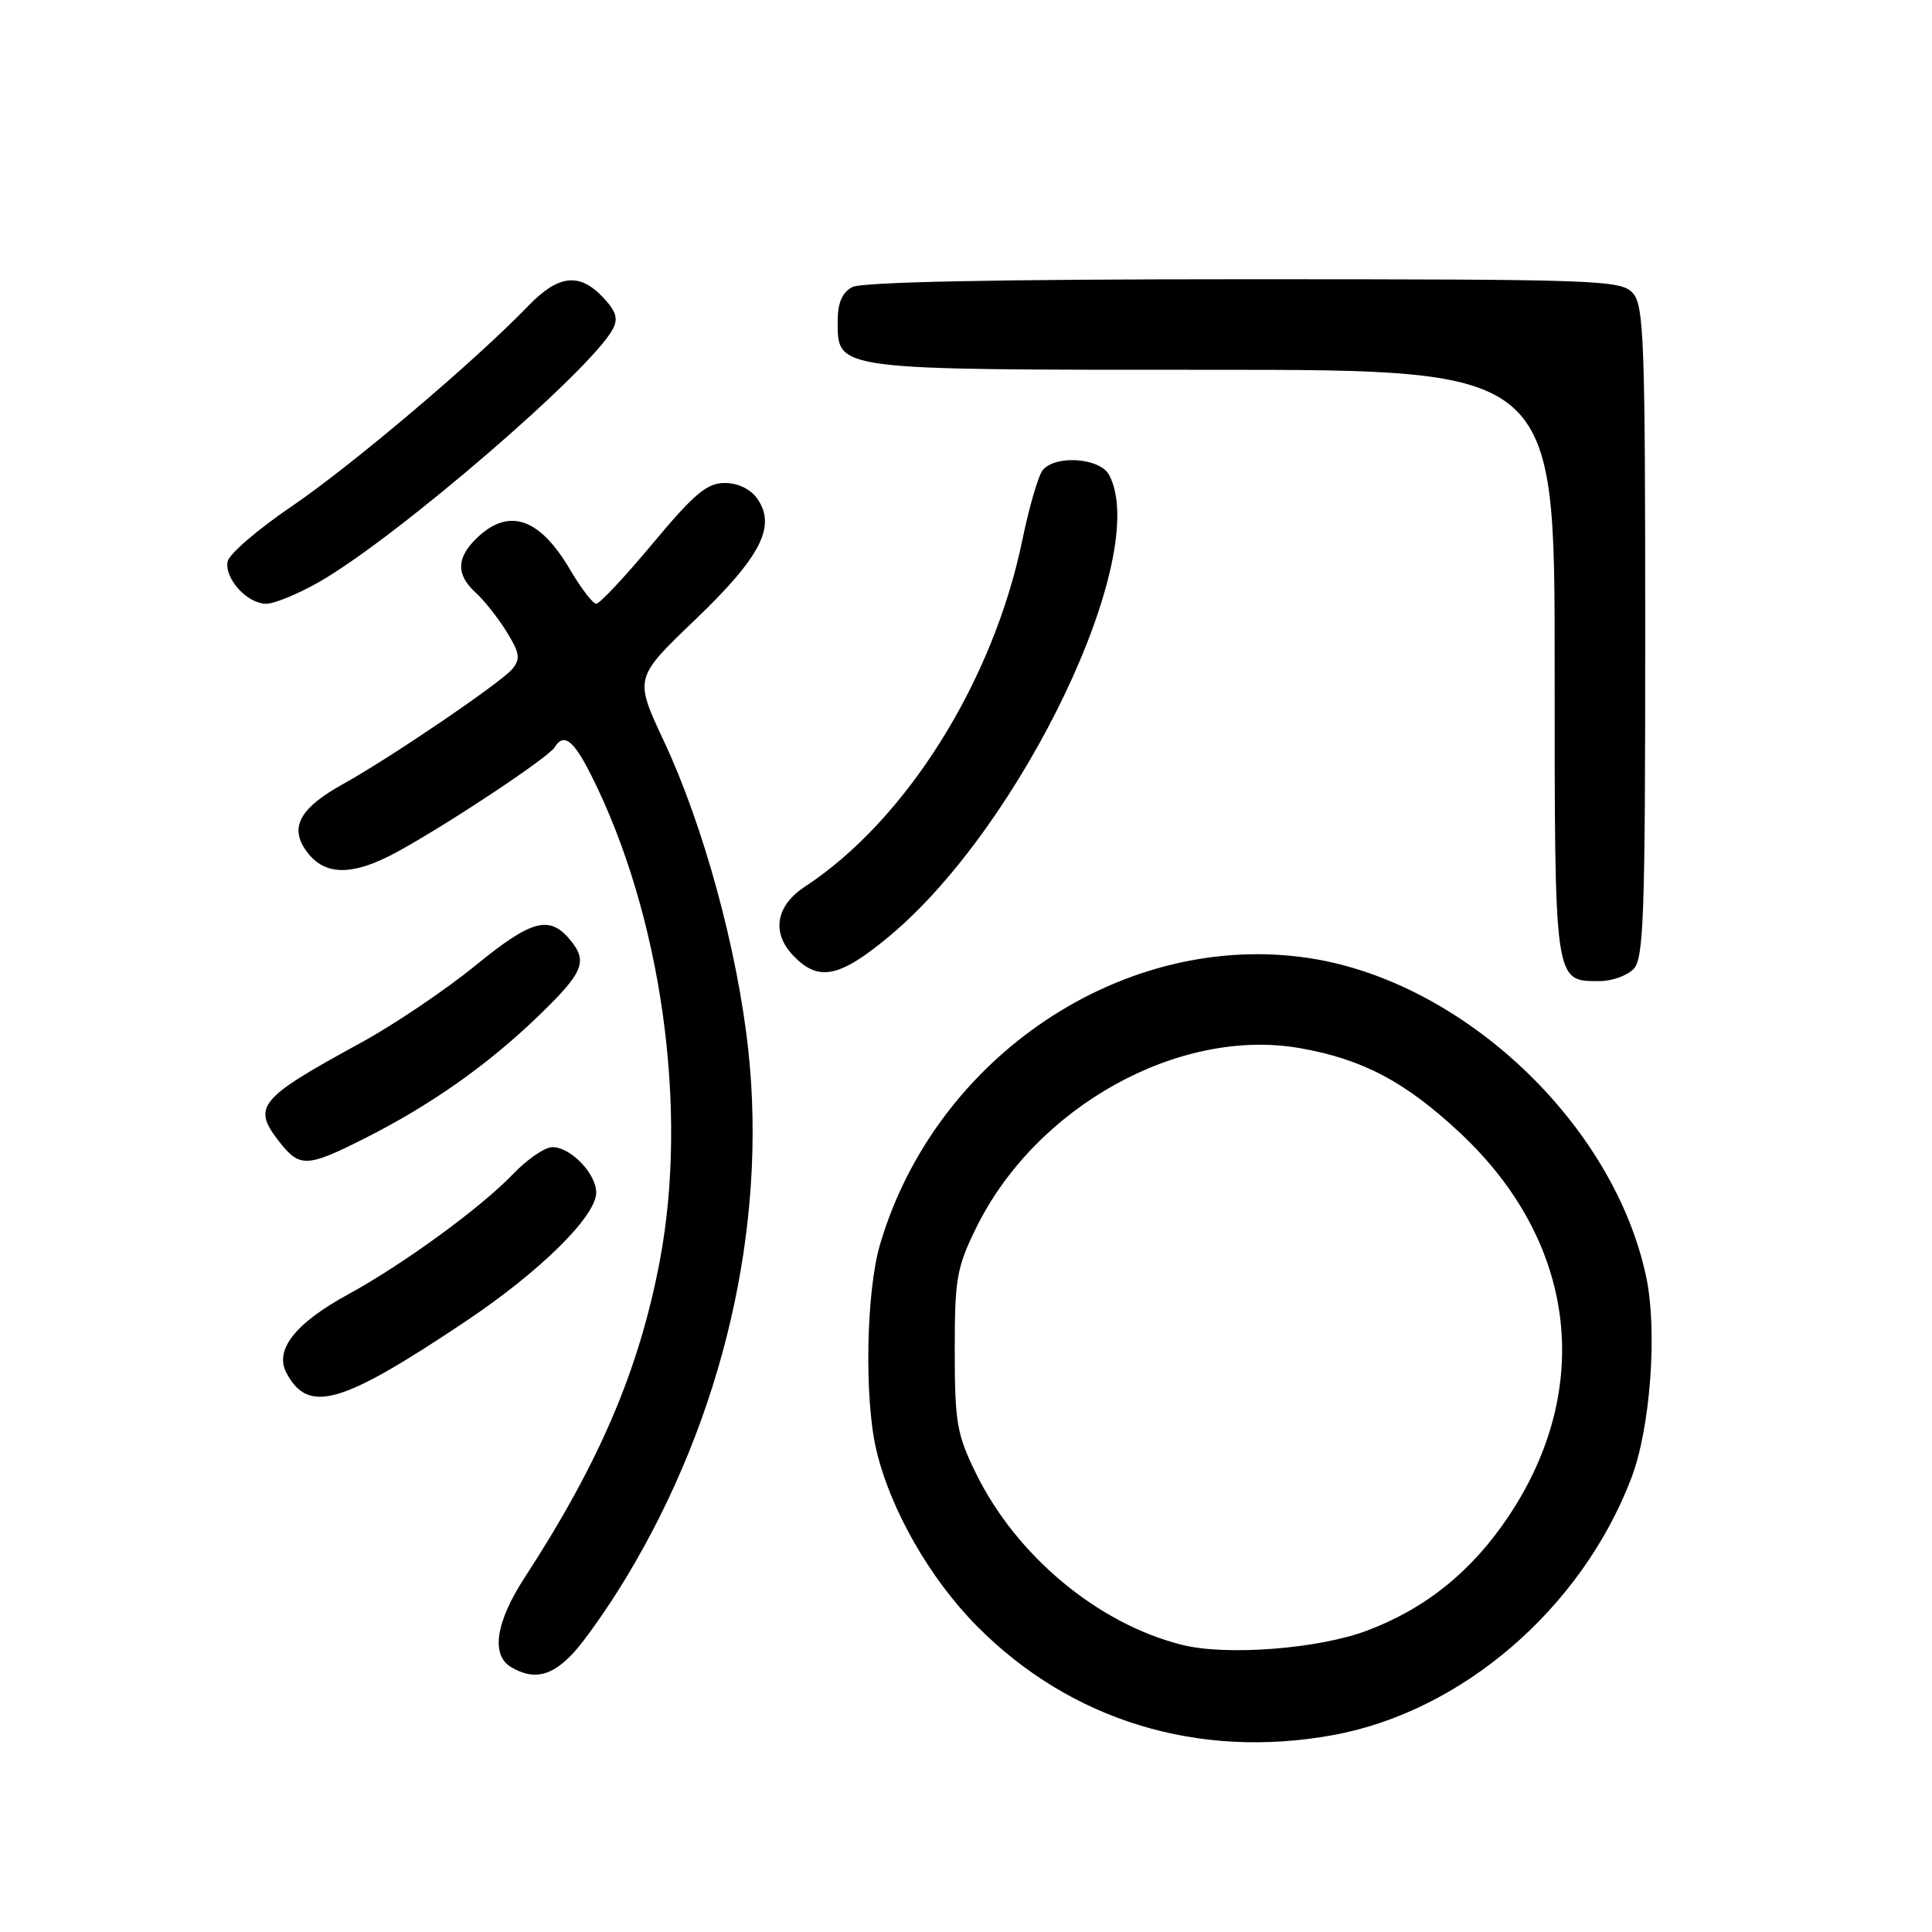 <?xml version="1.0" encoding="UTF-8" standalone="no"?>
<!DOCTYPE svg PUBLIC "-//W3C//DTD SVG 1.1//EN" "http://www.w3.org/Graphics/SVG/1.1/DTD/svg11.dtd" >
<svg xmlns="http://www.w3.org/2000/svg" xmlns:xlink="http://www.w3.org/1999/xlink" version="1.1" viewBox="0 0 256 256">
 <g >
 <path fill="currentColor"
d=" M 176.57 229.92 C 193.66 226.83 209.52 213.19 216.14 195.91 C 218.70 189.25 219.65 176.27 218.11 169.10 C 213.78 148.89 193.92 130.11 173.57 126.97 C 149.04 123.19 123.94 139.91 116.60 164.93 C 114.78 171.12 114.51 185.17 116.09 192.00 C 117.91 199.91 123.19 209.17 129.50 215.52 C 141.88 227.99 158.76 233.15 176.57 229.92 Z  M 75.95 219.05 C 77.47 217.42 80.62 212.94 82.95 209.07 C 95.83 187.77 101.68 162.49 99.15 139.12 C 97.71 125.84 93.21 109.37 87.96 98.18 C 84.05 89.84 84.05 89.84 92.06 82.17 C 100.80 73.80 102.90 69.73 100.35 66.09 C 99.45 64.80 97.79 64.00 96.03 64.00 C 93.68 64.00 91.99 65.42 86.50 72.00 C 82.83 76.40 79.46 80.00 79.01 80.00 C 78.56 80.00 77.01 77.98 75.56 75.52 C 71.56 68.68 67.50 67.24 63.31 71.17 C 60.46 73.85 60.38 76.12 63.03 78.53 C 64.15 79.54 65.99 81.87 67.13 83.71 C 68.88 86.54 68.99 87.31 67.87 88.66 C 66.38 90.45 51.69 100.44 45.44 103.90 C 39.89 106.98 38.42 109.47 40.38 112.46 C 42.80 116.14 46.63 116.22 52.94 112.71 C 60.02 108.78 72.67 100.35 73.49 99.02 C 74.70 97.06 75.99 98.04 78.35 102.75 C 87.63 121.20 91.25 146.90 87.43 167.05 C 84.70 181.46 79.45 193.77 69.56 208.97 C 65.67 214.94 65.01 219.32 67.75 220.92 C 70.73 222.66 73.09 222.12 75.95 219.05 Z  M 61.65 175.12 C 71.54 168.51 79.00 161.16 79.00 158.02 C 79.00 155.51 75.61 152.00 73.20 152.00 C 72.20 152.00 69.84 153.62 67.95 155.60 C 63.68 160.05 53.44 167.52 46.15 171.50 C 39.11 175.34 36.33 178.88 37.96 181.93 C 40.88 187.38 45.16 186.15 61.65 175.12 Z  M 48.28 150.86 C 57.02 146.46 64.55 141.16 71.25 134.71 C 77.20 128.98 77.87 127.49 75.75 124.79 C 72.91 121.18 70.60 121.74 63.03 127.91 C 59.02 131.18 52.17 135.80 47.82 138.17 C 34.16 145.63 33.35 146.63 37.07 151.37 C 39.71 154.72 40.72 154.68 48.28 150.86 Z  M 216.43 128.43 C 217.81 127.05 218.00 121.61 218.00 83.76 C 218.00 45.06 217.83 40.47 216.35 38.83 C 214.78 37.10 211.86 37.00 164.78 37.00 C 132.29 37.00 114.19 37.36 112.93 38.04 C 111.60 38.75 111.00 40.13 111.00 42.48 C 111.00 49.11 110.14 49.00 160.72 49.00 C 206.00 49.00 206.00 49.00 206.00 87.93 C 206.00 130.68 205.90 130.00 212.00 130.00 C 213.57 130.00 215.56 129.29 216.43 128.43 Z  M 117.81 124.08 C 135.44 109.41 152.59 73.44 146.96 62.93 C 145.75 60.67 139.87 60.24 138.17 62.29 C 137.59 63.00 136.37 67.16 135.47 71.54 C 131.62 90.27 120.05 108.71 106.65 117.49 C 102.83 120.00 102.20 123.52 105.05 126.56 C 108.41 130.13 111.18 129.59 117.81 124.08 Z  M 42.38 77.06 C 52.59 71.19 78.20 49.14 81.17 43.66 C 81.95 42.23 81.66 41.27 79.91 39.41 C 76.77 36.07 73.97 36.40 69.95 40.58 C 63.03 47.77 46.66 61.64 38.68 67.07 C 34.18 70.13 30.35 73.42 30.16 74.39 C 29.72 76.67 32.76 80.00 35.28 80.00 C 36.37 80.00 39.56 78.68 42.38 77.06 Z  M 156.62 217.95 C 145.47 215.15 134.67 206.16 129.30 195.19 C 126.79 190.07 126.51 188.46 126.51 179.00 C 126.50 169.47 126.76 167.96 129.35 162.69 C 137.25 146.61 156.26 136.07 172.28 138.89 C 180.59 140.36 186.22 143.34 193.47 150.12 C 208.83 164.49 211.28 183.87 199.90 200.91 C 195.04 208.19 188.93 213.13 181.15 216.06 C 174.71 218.49 162.50 219.43 156.62 217.95 Z "/>
</g>
</svg>